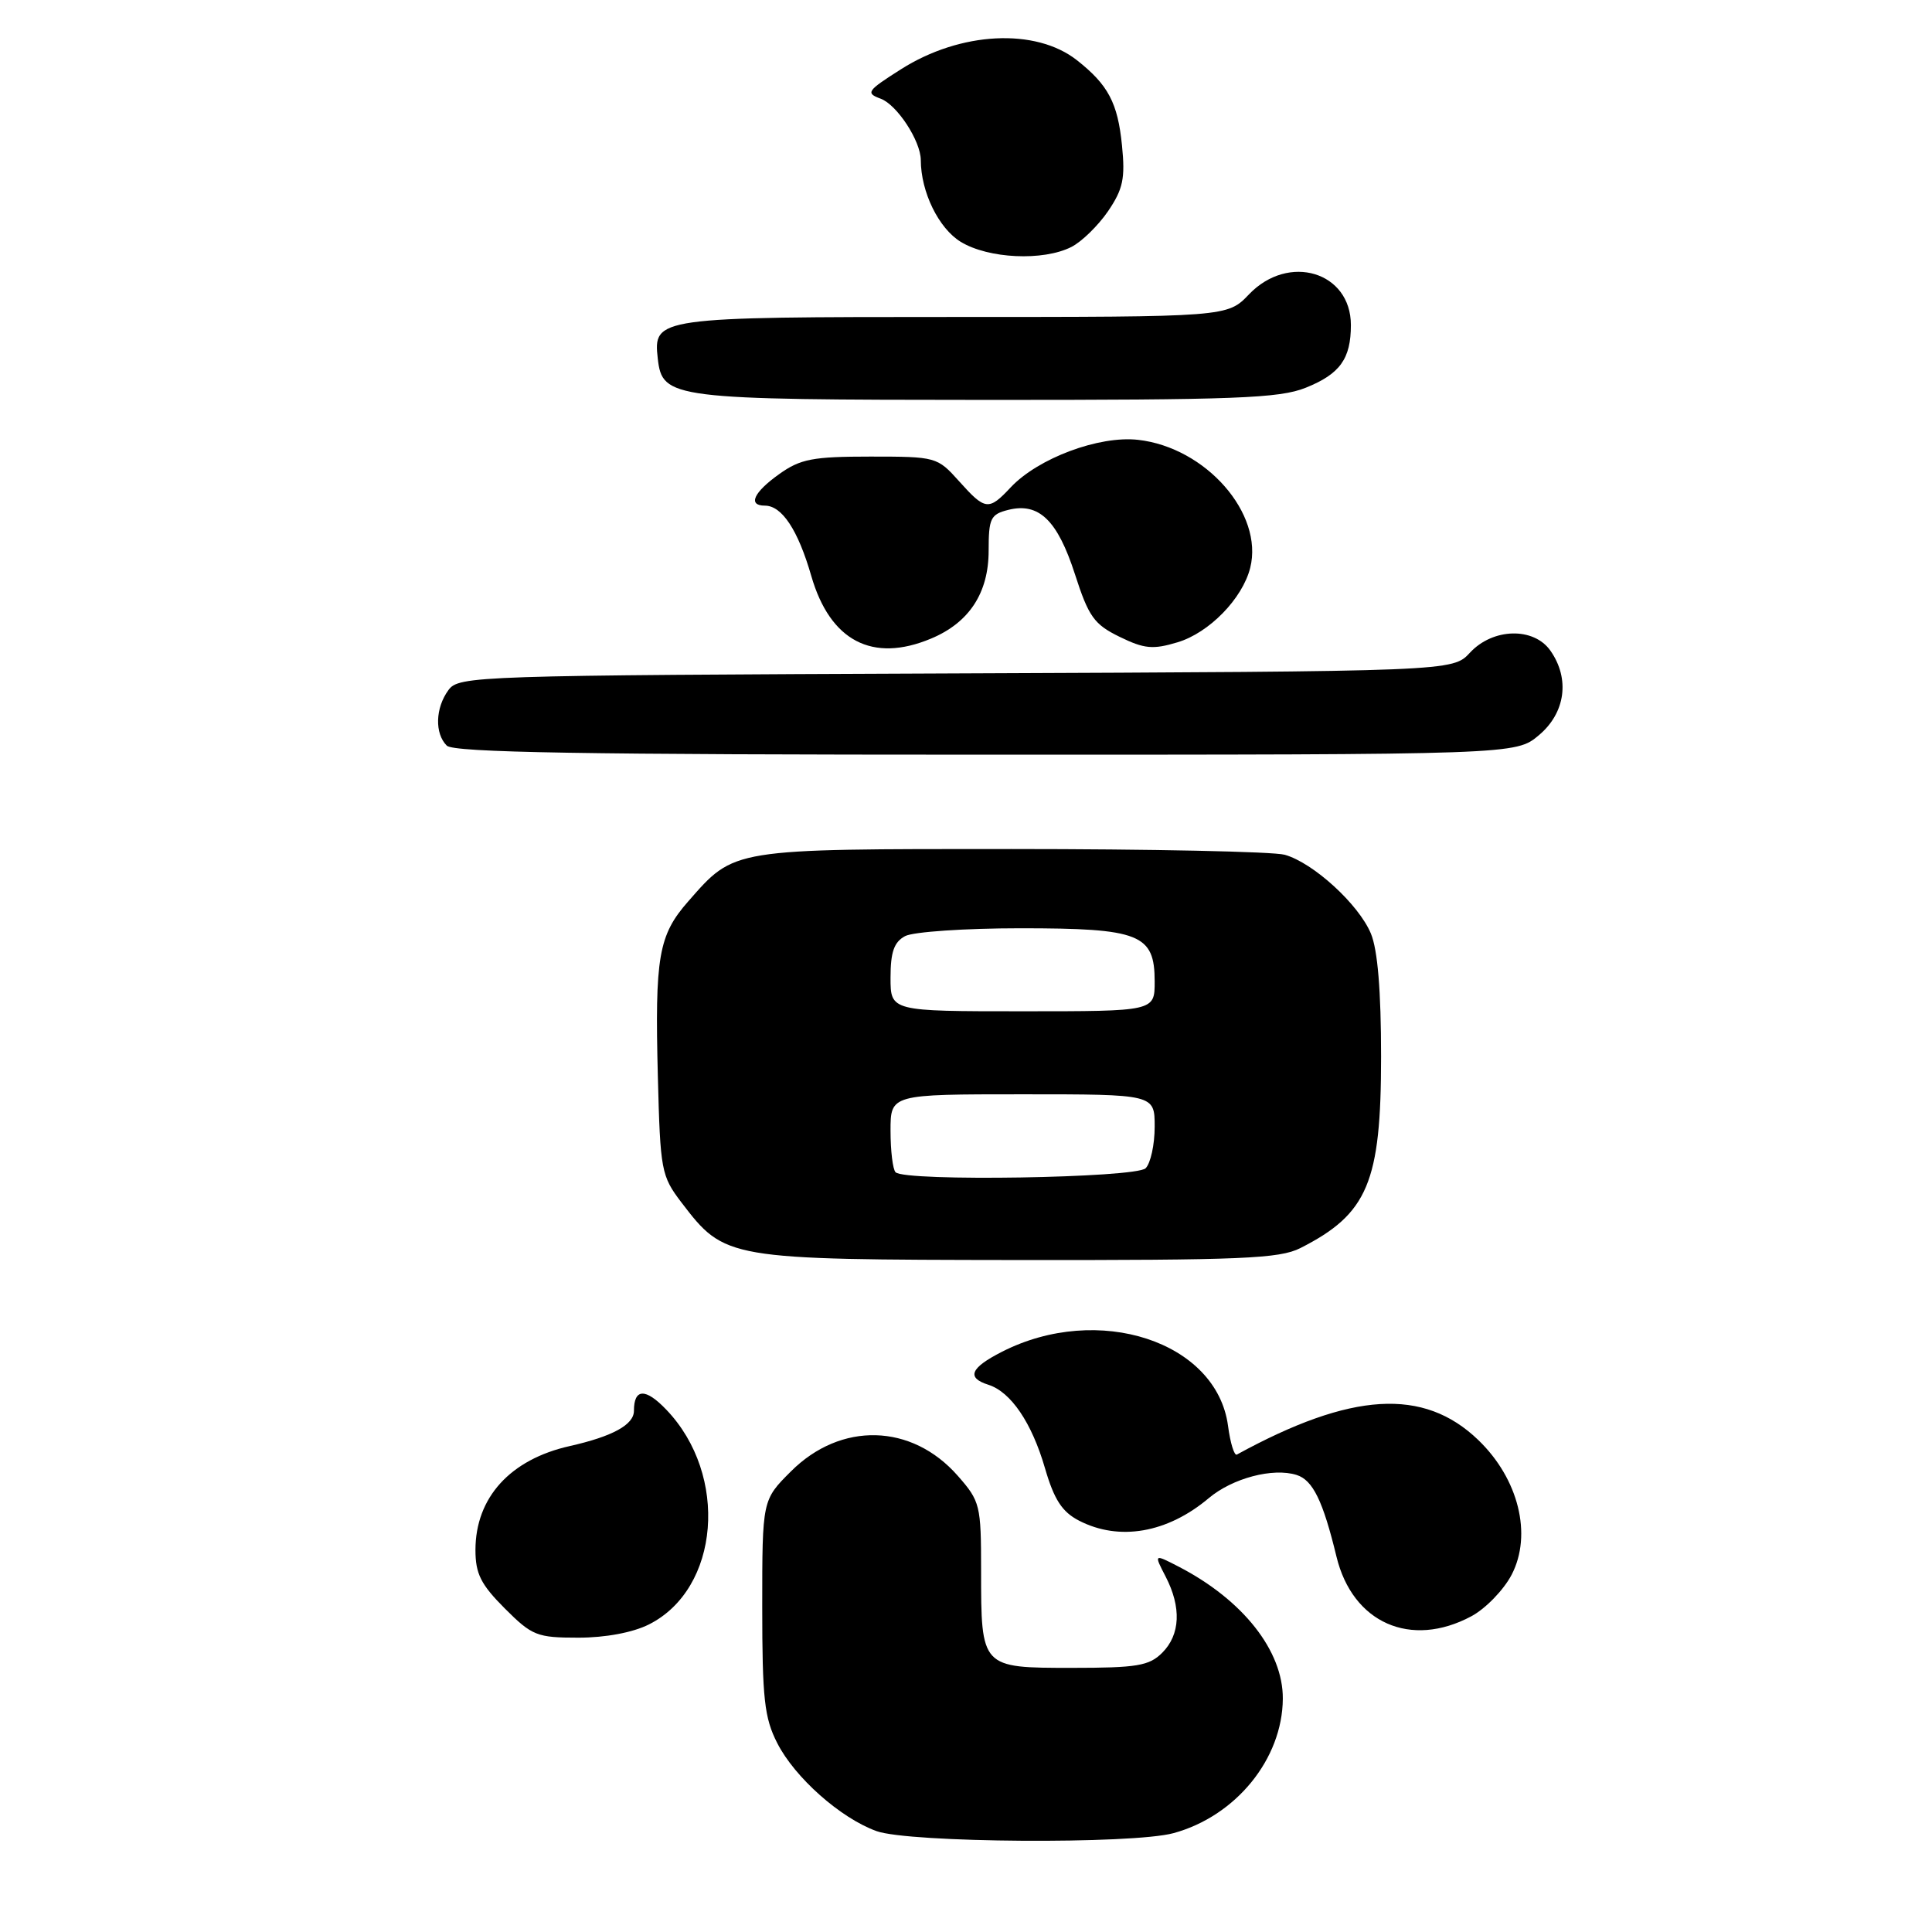 <?xml version="1.0" encoding="UTF-8" standalone="no"?>
<!DOCTYPE svg PUBLIC "-//W3C//DTD SVG 1.1//EN" "http://www.w3.org/Graphics/SVG/1.1/DTD/svg11.dtd" >
<svg xmlns="http://www.w3.org/2000/svg" xmlns:xlink="http://www.w3.org/1999/xlink" version="1.1" viewBox="0 0 256 256">
 <g >
 <path fill="currentColor"
d=" M 155.50 242.90 C 163.77 240.64 169.93 233.06 169.98 225.09 C 170.02 218.75 164.70 212.00 156.20 207.60 C 152.89 205.89 152.89 205.89 154.45 208.90 C 156.56 212.98 156.40 216.60 154.00 219.00 C 152.27 220.73 150.67 221.00 142.04 221.00 C 129.98 221.00 130.00 221.02 130.00 208.10 C 130.00 199.43 129.88 198.93 126.91 195.55 C 120.81 188.60 111.41 188.36 104.80 194.97 C 101.00 198.76 101.00 198.76 101.00 212.92 C 101.00 225.07 101.28 227.63 102.99 230.97 C 105.31 235.53 111.37 240.91 116.14 242.63 C 120.44 244.19 150.04 244.39 155.50 242.90 Z  M 85.98 215.25 C 95.38 210.53 96.60 195.46 88.29 186.79 C 85.53 183.90 84.00 183.96 84.00 186.94 C 84.00 188.78 81.18 190.33 75.50 191.61 C 67.60 193.38 63.01 198.44 63.00 205.37 C 63.00 208.53 63.71 209.94 66.88 213.12 C 70.51 216.75 71.15 217.00 76.63 217.00 C 80.22 217.00 83.85 216.32 85.98 215.25 Z  M 194.97 214.16 C 196.85 213.15 199.25 210.67 200.30 208.66 C 203.06 203.34 201.22 195.94 195.87 190.80 C 188.64 183.85 179.06 184.43 163.89 192.74 C 163.55 192.92 163.02 191.21 162.72 188.93 C 161.22 177.75 145.52 172.61 132.76 179.12 C 128.56 181.26 128.03 182.56 130.97 183.49 C 133.95 184.44 136.72 188.52 138.47 194.56 C 139.68 198.71 140.73 200.33 142.97 201.49 C 148.30 204.24 154.67 203.14 160.17 198.51 C 163.32 195.86 168.68 194.45 171.81 195.44 C 173.96 196.12 175.30 198.87 177.09 206.26 C 179.22 215.06 186.94 218.46 194.97 214.16 Z  M 172.30 165.38 C 181.24 160.85 183.00 156.67 183.00 140.01 C 183.00 131.29 182.55 125.86 181.65 123.70 C 180.03 119.82 174.01 114.32 170.23 113.26 C 168.73 112.84 152.43 112.50 134.00 112.50 C 96.75 112.50 97.37 112.40 91.20 119.43 C 87.25 123.92 86.76 126.77 87.17 142.68 C 87.49 155.12 87.62 155.82 90.30 159.34 C 96.06 166.87 96.26 166.91 134.80 166.96 C 164.50 166.99 169.53 166.78 172.30 165.38 Z  M 203.92 97.41 C 207.43 94.46 208.05 89.94 205.44 86.22 C 203.23 83.07 197.82 83.20 194.78 86.48 C 192.48 88.96 192.48 88.96 126.66 89.23 C 62.82 89.49 60.80 89.56 59.42 91.44 C 57.68 93.81 57.58 97.18 59.20 98.80 C 60.11 99.71 77.34 100.00 130.62 100.00 C 200.85 100.00 200.85 100.00 203.92 97.41 Z  M 123.36 84.62 C 128.42 82.51 131.00 78.57 131.00 72.97 C 131.00 68.68 131.25 68.15 133.61 67.56 C 137.66 66.55 140.12 68.93 142.43 76.07 C 144.25 81.72 144.97 82.73 148.35 84.38 C 151.62 85.98 152.77 86.09 156.02 85.11 C 160.21 83.86 164.63 79.33 165.66 75.24 C 167.46 68.05 159.78 59.29 150.80 58.28 C 145.63 57.70 137.56 60.71 133.92 64.58 C 131.00 67.70 130.55 67.64 127.07 63.75 C 124.20 60.55 124.03 60.50 115.33 60.50 C 107.70 60.50 106.06 60.81 103.25 62.82 C 99.85 65.24 99.05 67.00 101.35 67.00 C 103.61 67.00 105.74 70.22 107.50 76.32 C 109.99 84.93 115.60 87.87 123.36 84.62 Z  M 173.01 51.38 C 177.55 49.56 179.00 47.55 179.00 43.07 C 179.00 36.01 170.75 33.52 165.50 39.00 C 162.63 42.00 162.63 42.00 126.50 42.00 C 86.98 42.00 86.54 42.06 87.16 47.53 C 87.77 52.83 88.92 52.97 130.73 52.99 C 163.66 53.00 169.52 52.78 173.01 51.38 Z  M 141.97 32.72 C 143.33 32.03 145.51 29.90 146.82 27.99 C 148.81 25.06 149.11 23.65 148.67 19.28 C 148.11 13.63 146.84 11.24 142.70 7.98 C 137.22 3.67 127.25 4.18 119.38 9.18 C 114.87 12.04 114.67 12.33 116.70 13.08 C 118.87 13.89 121.99 18.67 122.01 21.20 C 122.02 25.45 124.38 30.26 127.31 32.05 C 130.98 34.28 138.23 34.62 141.97 32.72 Z  M 118.67 155.33 C 118.30 154.97 118.00 152.49 118.00 149.83 C 118.00 145.00 118.00 145.00 135.50 145.00 C 153.00 145.00 153.00 145.00 153.00 149.30 C 153.00 151.67 152.46 154.14 151.80 154.80 C 150.51 156.09 119.92 156.59 118.67 155.33 Z  M 118.00 129.54 C 118.00 126.14 118.47 124.82 119.93 124.04 C 121.00 123.47 127.87 123.00 135.21 123.00 C 151.05 123.00 153.00 123.78 153.00 130.06 C 153.00 134.00 153.00 134.00 135.50 134.00 C 118.00 134.00 118.00 134.00 118.00 129.54 Z "/>
</g>
</svg>